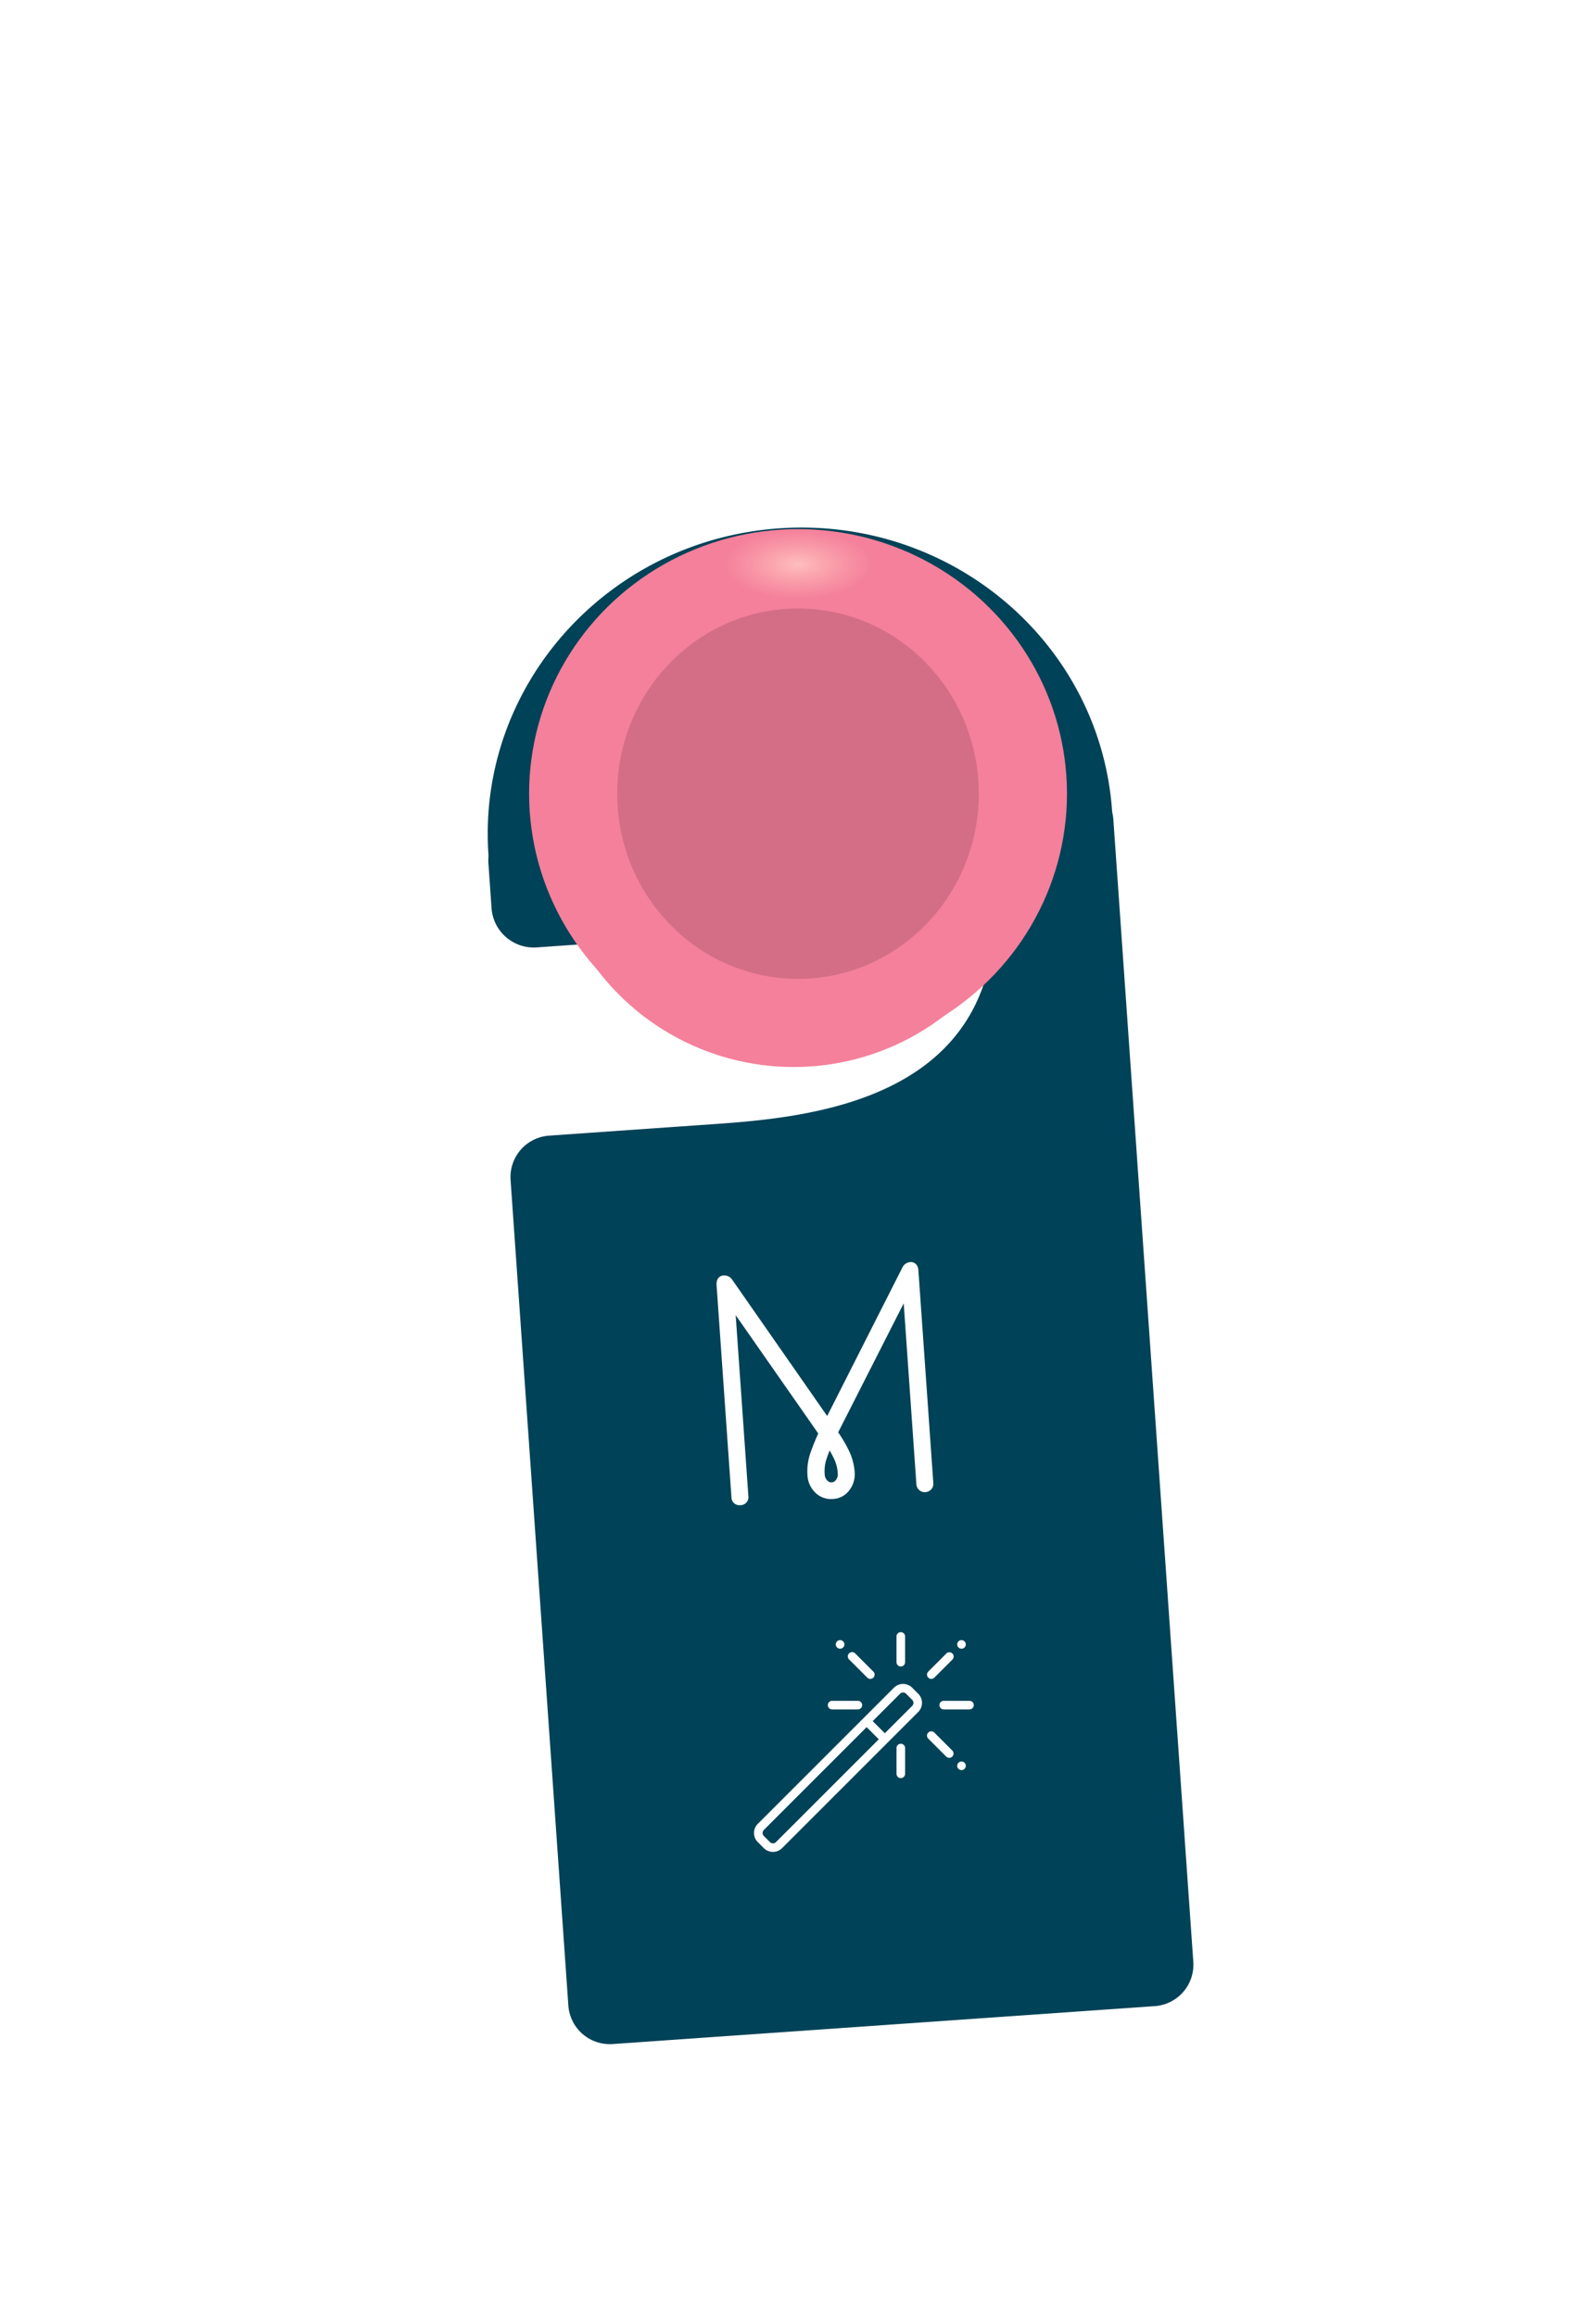 <svg xmlns="http://www.w3.org/2000/svg" xmlns:xlink="http://www.w3.org/1999/xlink" width="181" height="262.772" viewBox="0 0 181 262.772">
  <defs>
    <style>
      .cls-1 {
        fill: #004257;
      }

      .cls-1, .cls-2, .cls-6 {
        stroke: #fff;
      }

      .cls-2, .cls-7 {
        fill: #fff;
      }

      .cls-3 {
        fill: #f4809b;
      }

      .cls-4 {
        opacity: 0.139;
      }

      .cls-5 {
        fill: url(#radial-gradient);
      }

      .cls-6 {
        fill: none;
      }

      .cls-8 {
        filter: url(#Ellipse_33);
      }

      .cls-9 {
        filter: url(#Ellipse_30);
      }

      .cls-10 {
        filter: url(#Union_2);
      }
    </style>
    <filter id="Union_2" x="21.841" y="26.385" width="144.675" height="236.387" filterUnits="userSpaceOnUse">
      <feOffset input="SourceAlpha"/>
      <feGaussianBlur stdDeviation="10" result="blur"/>
      <feFlood flood-opacity="0.161"/>
      <feComposite operator="in" in2="blur"/>
      <feComposite in="SourceGraphic"/>
    </filter>
    <filter id="Ellipse_30" x="0" y="0" width="181" height="180" filterUnits="userSpaceOnUse">
      <feOffset input="SourceAlpha"/>
      <feGaussianBlur stdDeviation="20" result="blur-2"/>
      <feFlood flood-opacity="0.192"/>
      <feComposite operator="in" in2="blur-2"/>
      <feComposite in="SourceGraphic"/>
    </filter>
    <filter id="Ellipse_33" x="53" y="56" width="74" height="74" filterUnits="userSpaceOnUse">
      <feOffset dy="3" input="SourceAlpha"/>
      <feGaussianBlur stdDeviation="3" result="blur-3"/>
      <feFlood flood-opacity="0.545"/>
      <feComposite operator="in" in2="blur-3"/>
      <feComposite in="SourceGraphic"/>
    </filter>
    <radialGradient id="radial-gradient" cx="0.5" cy="0.5" r="0.5" gradientUnits="objectBoundingBox">
      <stop offset="0" stop-color="#ffbebe"/>
      <stop offset="1" stop-color="#ffb2b2" stop-opacity="0"/>
    </radialGradient>
  </defs>
  <g id="Manija" transform="translate(-94 1)">
    <g class="cls-10" transform="matrix(1, 0, 0, 1, 94, -1)">
      <path id="Union_2-2" data-name="Union 2" class="cls-1" d="M5.2,170.722a5.2,5.2,0,0,1-5.2-5.2V71.913a5.2,5.2,0,0,1,5.2-5.2H22.447c11.088,0,35.983.578,34.272-26.01-.736-11.454-9.3-20.783-20.783-20.783A20.783,20.783,0,0,0,15.154,40.707v.416a5.287,5.287,0,0,1-5.324,5.25H5.324A5.288,5.288,0,0,1,0,41.123V35.966a5.42,5.42,0,0,1,.074-.843A5.42,5.42,0,0,0,0,35.966v-.075a5.335,5.335,0,0,1,.073-.829v-.021C.073,15.689,16.129,0,35.936,0S71.8,15.689,71.8,35.042c0,.028,0,.055,0,.082a5.207,5.207,0,0,1,.074.842v129.56a5.2,5.2,0,0,1-5.2,5.2Z" transform="matrix(1, -0.07, 0.07, 1, 52.37, 61.93)"/>
    </g>
    <path id="Path_263" data-name="Path 263" class="cls-2" d="M11.5,18.18a15.1,15.1,0,0,1,1.225,2.432,6.152,6.152,0,0,1,.408,2.183,2.494,2.494,0,0,1-.6,1.668,1.954,1.954,0,0,1-1.562.71,2.03,2.03,0,0,1-1.58-.692A2.435,2.435,0,0,1,8.769,22.8a5.945,5.945,0,0,1,.515-2.414A24.705,24.705,0,0,1,10.4,18.144L.923,2.311V24.677a.408.408,0,0,1-.462.461A.408.408,0,0,1,0,24.677V.606Q0,.038.337.038A.593.593,0,0,1,.852.287L10.97,17.221,21.052.358A.605.605,0,0,1,21.621,0q.319.035.319.5V24.677a.425.425,0,0,1-.142.337.474.474,0,0,1-.639,0,.426.426,0,0,1-.142-.337V2.311Zm-1.4,5.7a1.144,1.144,0,0,0,.87.408,1.126,1.126,0,0,0,.87-.426,1.558,1.558,0,0,0,.373-1.065,5.018,5.018,0,0,0-.355-1.882,14.108,14.108,0,0,0-.887-1.81,17.425,17.425,0,0,0-.87,1.775A4.9,4.9,0,0,0,9.727,22.8a1.544,1.544,0,0,0,.373,1.083" transform="matrix(0.998, -0.07, 0.07, 0.998, 175.724, 144.124)"/>
    <g id="Group_183" data-name="Group 183" transform="translate(154.365 58.878)">
      <g class="cls-9" transform="matrix(1, 0, 0, 1, -60.36, -59.88)">
        <ellipse id="Ellipse_30-2" data-name="Ellipse 30" class="cls-3" cx="30.5" cy="30" rx="30.5" ry="30" transform="translate(60 60)"/>
      </g>
      <g class="cls-8" transform="matrix(1, 0, 0, 1, -60.36, -59.88)">
        <circle id="Ellipse_33-2" data-name="Ellipse 33" class="cls-3" cx="28" cy="28" r="28" transform="translate(62 62)"/>
      </g>
      <ellipse id="Ellipse_31" data-name="Ellipse 31" class="cls-4" cx="20.5" cy="21" rx="20.5" ry="21" transform="translate(9.635 9.122)"/>
      <ellipse id="Ellipse_32" data-name="Ellipse 32" class="cls-5" cx="8.5" cy="4" rx="8.5" ry="4" transform="translate(21.635 0.122)"/>
    </g>
    <path id="Path_264" data-name="Path 264" class="cls-6" d="M0,0A33.161,33.161,0,0,0,11.509,21.234" transform="matrix(0.052, -0.999, 0.999, 0.052, 224.604, 239.241)"/>
    <g id="magic-wand" transform="translate(179.512 184.079)">
      <g id="Group_185" data-name="Group 185" transform="translate(23.044 0.904)">
        <g id="Group_184" data-name="Group 184">
          <path id="Path_265" data-name="Path 265" class="cls-7" d="M474.256,18.72a.487.487,0,1,0,0,.688A.486.486,0,0,0,474.256,18.72Z" transform="translate(-473.425 -18.577)"/>
        </g>
      </g>
      <g id="Group_187" data-name="Group 187" transform="translate(23.044 14.672)">
        <g id="Group_186" data-name="Group 186">
          <path id="Path_266" data-name="Path 266" class="cls-7" d="M474.257,301.565a.487.487,0,1,0,0,.688A.487.487,0,0,0,474.257,301.565Z" transform="translate(-473.426 -301.423)"/>
        </g>
      </g>
      <g id="Group_189" data-name="Group 189" transform="translate(9.276 0.904)">
        <g id="Group_188" data-name="Group 188">
          <path id="Path_267" data-name="Path 267" class="cls-7" d="M191.412,18.72a.487.487,0,1,0,0,.688A.486.486,0,0,0,191.412,18.72Z" transform="translate(-190.581 -18.577)"/>
        </g>
      </g>
      <g id="Group_191" data-name="Group 191" transform="translate(0 5.871)">
        <g id="Group_190" data-name="Group 190" transform="translate(0)">
          <path id="Path_268" data-name="Path 268" class="cls-7" d="M18.624,121.721l-.688-.688a1.462,1.462,0,0,0-2.065,0L.428,136.476a1.459,1.459,0,0,0,0,2.065l.688.688a1.459,1.459,0,0,0,2.065,0l15.443-15.443A1.462,1.462,0,0,0,18.624,121.721ZM2.492,138.541a.486.486,0,0,1-.688,0l-.688-.688a.486.486,0,0,1,0-.688l11.657-11.657,1.376,1.376ZM17.936,123.1l-3.1,3.1-1.376-1.376,3.1-3.1a.487.487,0,0,1,.688,0l.688.688A.487.487,0,0,1,17.936,123.1Z" transform="translate(0 -120.606)"/>
        </g>
      </g>
      <g id="Group_193" data-name="Group 193" transform="translate(8.372 7.788)">
        <g id="Group_192" data-name="Group 192">
          <path id="Path_269" data-name="Path 269" class="cls-7" d="M175.409,160h-2.921a.487.487,0,1,0,0,.974h2.921a.487.487,0,1,0,0-.974Z" transform="translate(-172.002 -159.999)"/>
        </g>
      </g>
      <g id="Group_195" data-name="Group 195" transform="translate(21.027 7.788)">
        <g id="Group_194" data-name="Group 194">
          <path id="Path_270" data-name="Path 270" class="cls-7" d="M435.407,160h-2.921a.487.487,0,0,0,0,.974h2.921a.487.487,0,1,0,0-.974Z" transform="translate(-432 -159.999)"/>
        </g>
      </g>
      <g id="Group_197" data-name="Group 197" transform="translate(16.16 12.656)">
        <g id="Group_196" data-name="Group 196">
          <path id="Path_271" data-name="Path 271" class="cls-7" d="M332.489,260a.487.487,0,0,0-.487.487v2.921a.487.487,0,0,0,.974,0v-2.921A.487.487,0,0,0,332.489,260Z" transform="translate(-332.002 -259.998)"/>
        </g>
      </g>
      <g id="Group_199" data-name="Group 199" transform="translate(16.16)">
        <g id="Group_198" data-name="Group 198">
          <path id="Path_272" data-name="Path 272" class="cls-7" d="M332.489,0A.487.487,0,0,0,332,.487V3.407a.487.487,0,0,0,.974,0V.487A.487.487,0,0,0,332.489,0Z" transform="translate(-332.002)"/>
        </g>
      </g>
      <g id="Group_201" data-name="Group 201" transform="translate(19.602 11.23)">
        <g id="Group_200" data-name="Group 200">
          <path id="Path_273" data-name="Path 273" class="cls-7" d="M405.607,232.915l-2.065-2.065a.487.487,0,0,0-.688.688l2.065,2.065a.487.487,0,0,0,.688-.688Z" transform="translate(-402.71 -230.707)"/>
        </g>
      </g>
      <g id="Group_203" data-name="Group 203" transform="translate(10.653 2.281)">
        <g id="Group_202" data-name="Group 202">
          <path id="Path_274" data-name="Path 274" class="cls-7" d="M221.759,49.066,219.693,47a.487.487,0,1,0-.688.688l2.065,2.065a.487.487,0,0,0,.688-.688Z" transform="translate(-218.862 -46.858)"/>
        </g>
      </g>
      <g id="Group_205" data-name="Group 205" transform="translate(19.602 2.281)">
        <g id="Group_204" data-name="Group 204">
          <path id="Path_275" data-name="Path 275" class="cls-7" d="M405.608,47a.487.487,0,0,0-.688,0l-2.065,2.065a.487.487,0,0,0,.688.688l2.065-2.065A.487.487,0,0,0,405.608,47Z" transform="translate(-402.711 -46.859)"/>
        </g>
      </g>
    </g>
  </g>
</svg>
